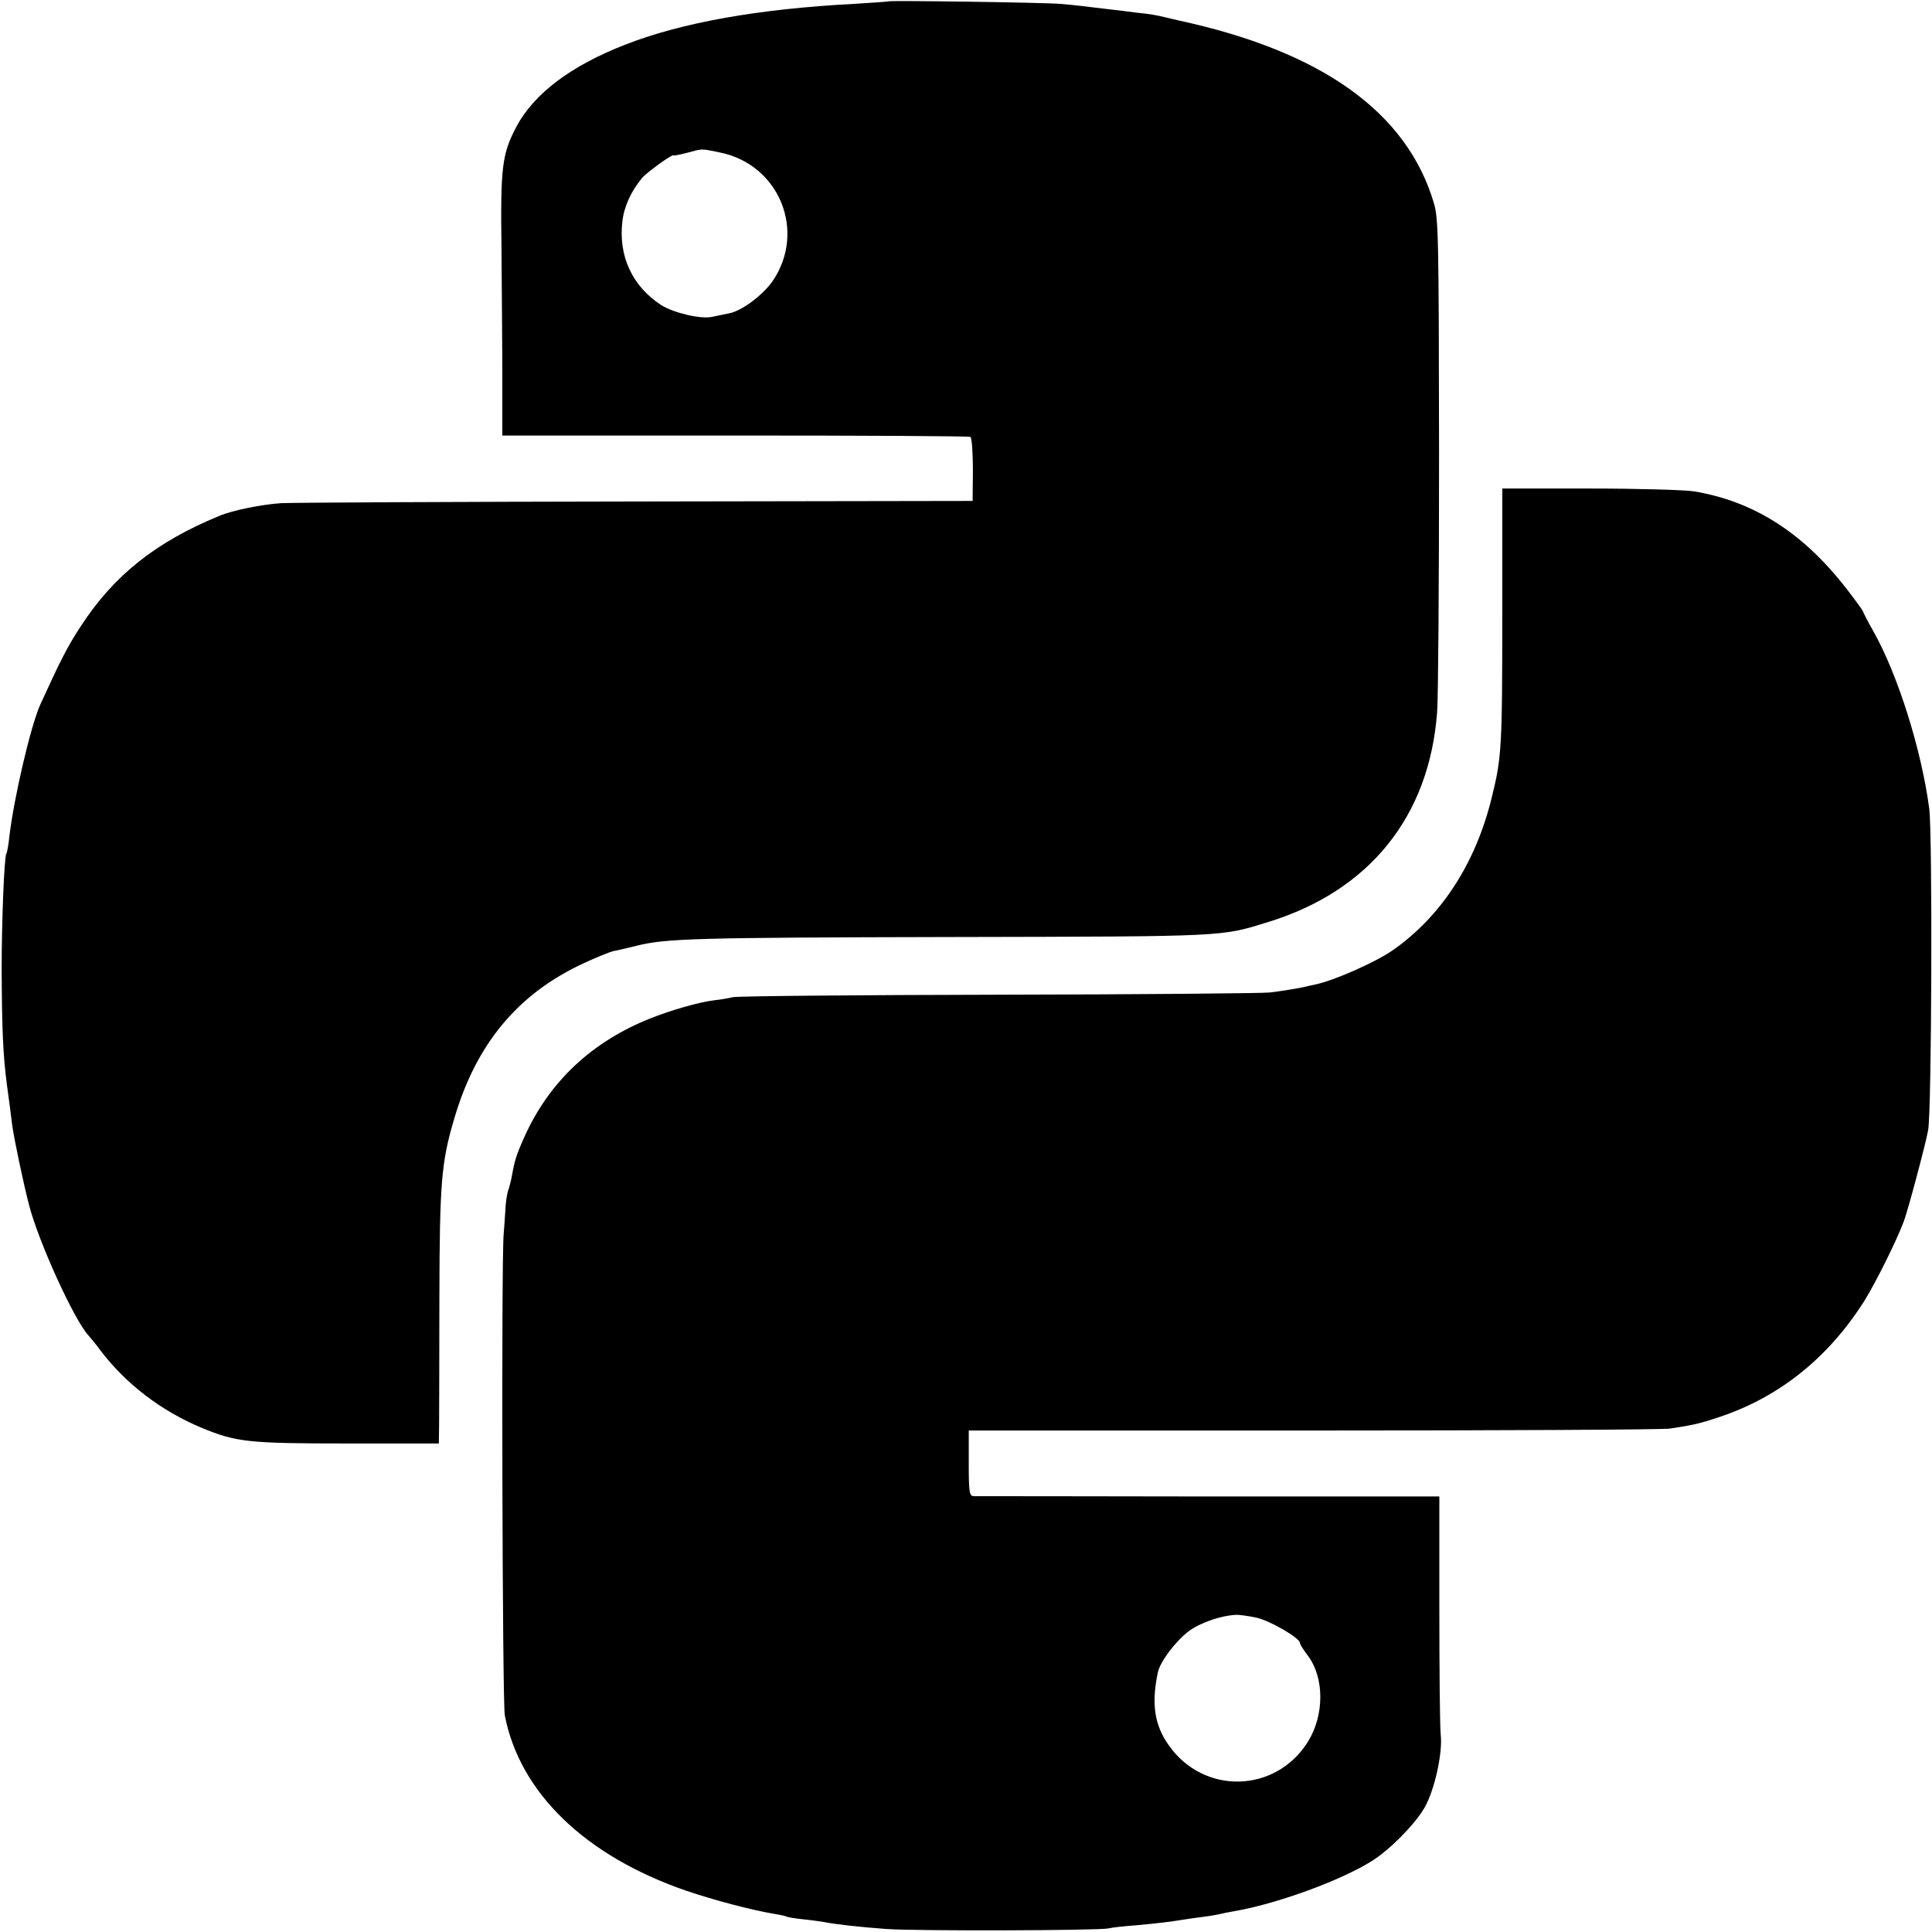 <?xml version="1.0" standalone="no"?>
<!DOCTYPE svg PUBLIC "-//W3C//DTD SVG 20010904//EN"
 "http://www.w3.org/TR/2001/REC-SVG-20010904/DTD/svg10.dtd">
<svg version="1.0" xmlns="http://www.w3.org/2000/svg"
 width="700pt" height="700pt" viewBox="0 0 700 700"
 preserveAspectRatio="xMidYMid meet">
<g transform="translate(0,700) scale(0.1,-0.1)"
fill="#000000" stroke="none">
<path d="M3218 6995 c-2 -1 -57 -5 -123 -9 -346 -18 -627 -68 -830 -148 -196
-76 -330 -177 -394 -297 -52 -99 -58 -146 -54 -441 1 -146 3 -358 3 -471 l0
-207 844 0 c464 0 848 -2 852 -5 5 -3 9 -56 9 -119 l-1 -113 -1214 -2 c-668
-1 -1249 -4 -1290 -6 -69 -4 -178 -26 -225 -46 -231 -95 -383 -216 -503 -401
-48 -73 -75 -127 -147 -285 -34 -77 -94 -333 -111 -475 -3 -30 -8 -58 -11 -63
-8 -13 -17 -254 -17 -417 1 -222 5 -312 19 -420 7 -52 16 -117 19 -145 7 -52
39 -204 61 -290 34 -133 163 -416 215 -473 8 -9 29 -34 44 -55 93 -122 220
-219 366 -280 126 -52 168 -57 528 -57 l332 0 1 73 c0 39 1 245 1 457 1 413 7
489 53 644 79 273 232 457 472 567 45 21 93 40 105 43 13 2 50 11 83 19 108
27 209 30 1150 32 1001 2 967 1 1142 55 365 113 582 382 610 760 4 47 7 468 7
935 -1 789 -2 854 -19 910 -98 329 -406 549 -925 661 -14 3 -33 8 -42 10 -47
11 -59 13 -109 18 -30 4 -70 9 -89 11 -115 14 -140 17 -190 21 -60 5 -617 13
-622 9z m-612 -547 c217 -42 317 -286 193 -467 -36 -51 -111 -107 -156 -116
-15 -3 -44 -9 -63 -13 -41 -9 -139 14 -185 43 -104 68 -155 177 -140 303 6 54
32 110 72 158 17 20 113 89 113 81 0 -2 21 2 48 9 60 16 49 16 118 2z"/>
<path d="M5443 4778 c0 -489 -2 -523 -39 -671 -58 -236 -183 -428 -358 -550
-60 -42 -206 -107 -276 -123 -19 -4 -37 -8 -40 -9 -20 -5 -93 -17 -130 -21
-25 -3 -466 -7 -980 -8 -514 -1 -948 -5 -965 -9 -16 -4 -46 -9 -66 -11 -57 -7
-155 -35 -233 -66 -211 -84 -365 -228 -455 -427 -31 -69 -36 -86 -47 -147 -3
-16 -9 -39 -13 -50 -4 -12 -9 -43 -10 -71 -2 -27 -4 -66 -6 -85 -9 -83 -5
-1699 4 -1745 54 -280 291 -509 656 -635 100 -34 234 -70 324 -85 19 -3 37 -7
40 -9 3 -2 31 -7 61 -10 30 -3 64 -8 76 -10 39 -8 128 -18 224 -25 101 -8 771
-6 806 2 11 3 55 8 97 11 77 7 129 13 176 21 14 2 46 7 71 10 25 3 52 8 60 10
8 2 31 7 50 10 170 29 429 127 525 199 70 52 150 139 174 191 33 68 58 189 51
250 -3 28 -5 233 -5 457 l0 406 -835 0 c-459 1 -843 1 -852 1 -16 1 -18 14
-18 120 l0 118 1248 0 c686 0 1268 3 1293 7 84 13 104 17 179 42 219 73 397
217 527 424 42 69 113 211 141 285 15 40 79 280 88 330 13 71 16 1072 4 1165
-28 213 -114 486 -202 642 -21 37 -38 70 -38 73 0 2 -25 37 -56 77 -159 207
-339 322 -558 358 -33 5 -203 10 -377 10 l-316 0 0 -452z m-891 -3639 c50 -11
158 -74 158 -92 0 -5 13 -25 28 -45 61 -80 61 -217 0 -314 -117 -185 -376
-192 -503 -12 -52 73 -64 150 -40 264 8 40 67 117 115 152 42 30 117 55 167
57 12 1 46 -4 75 -10z"/>
</g>
</svg>
